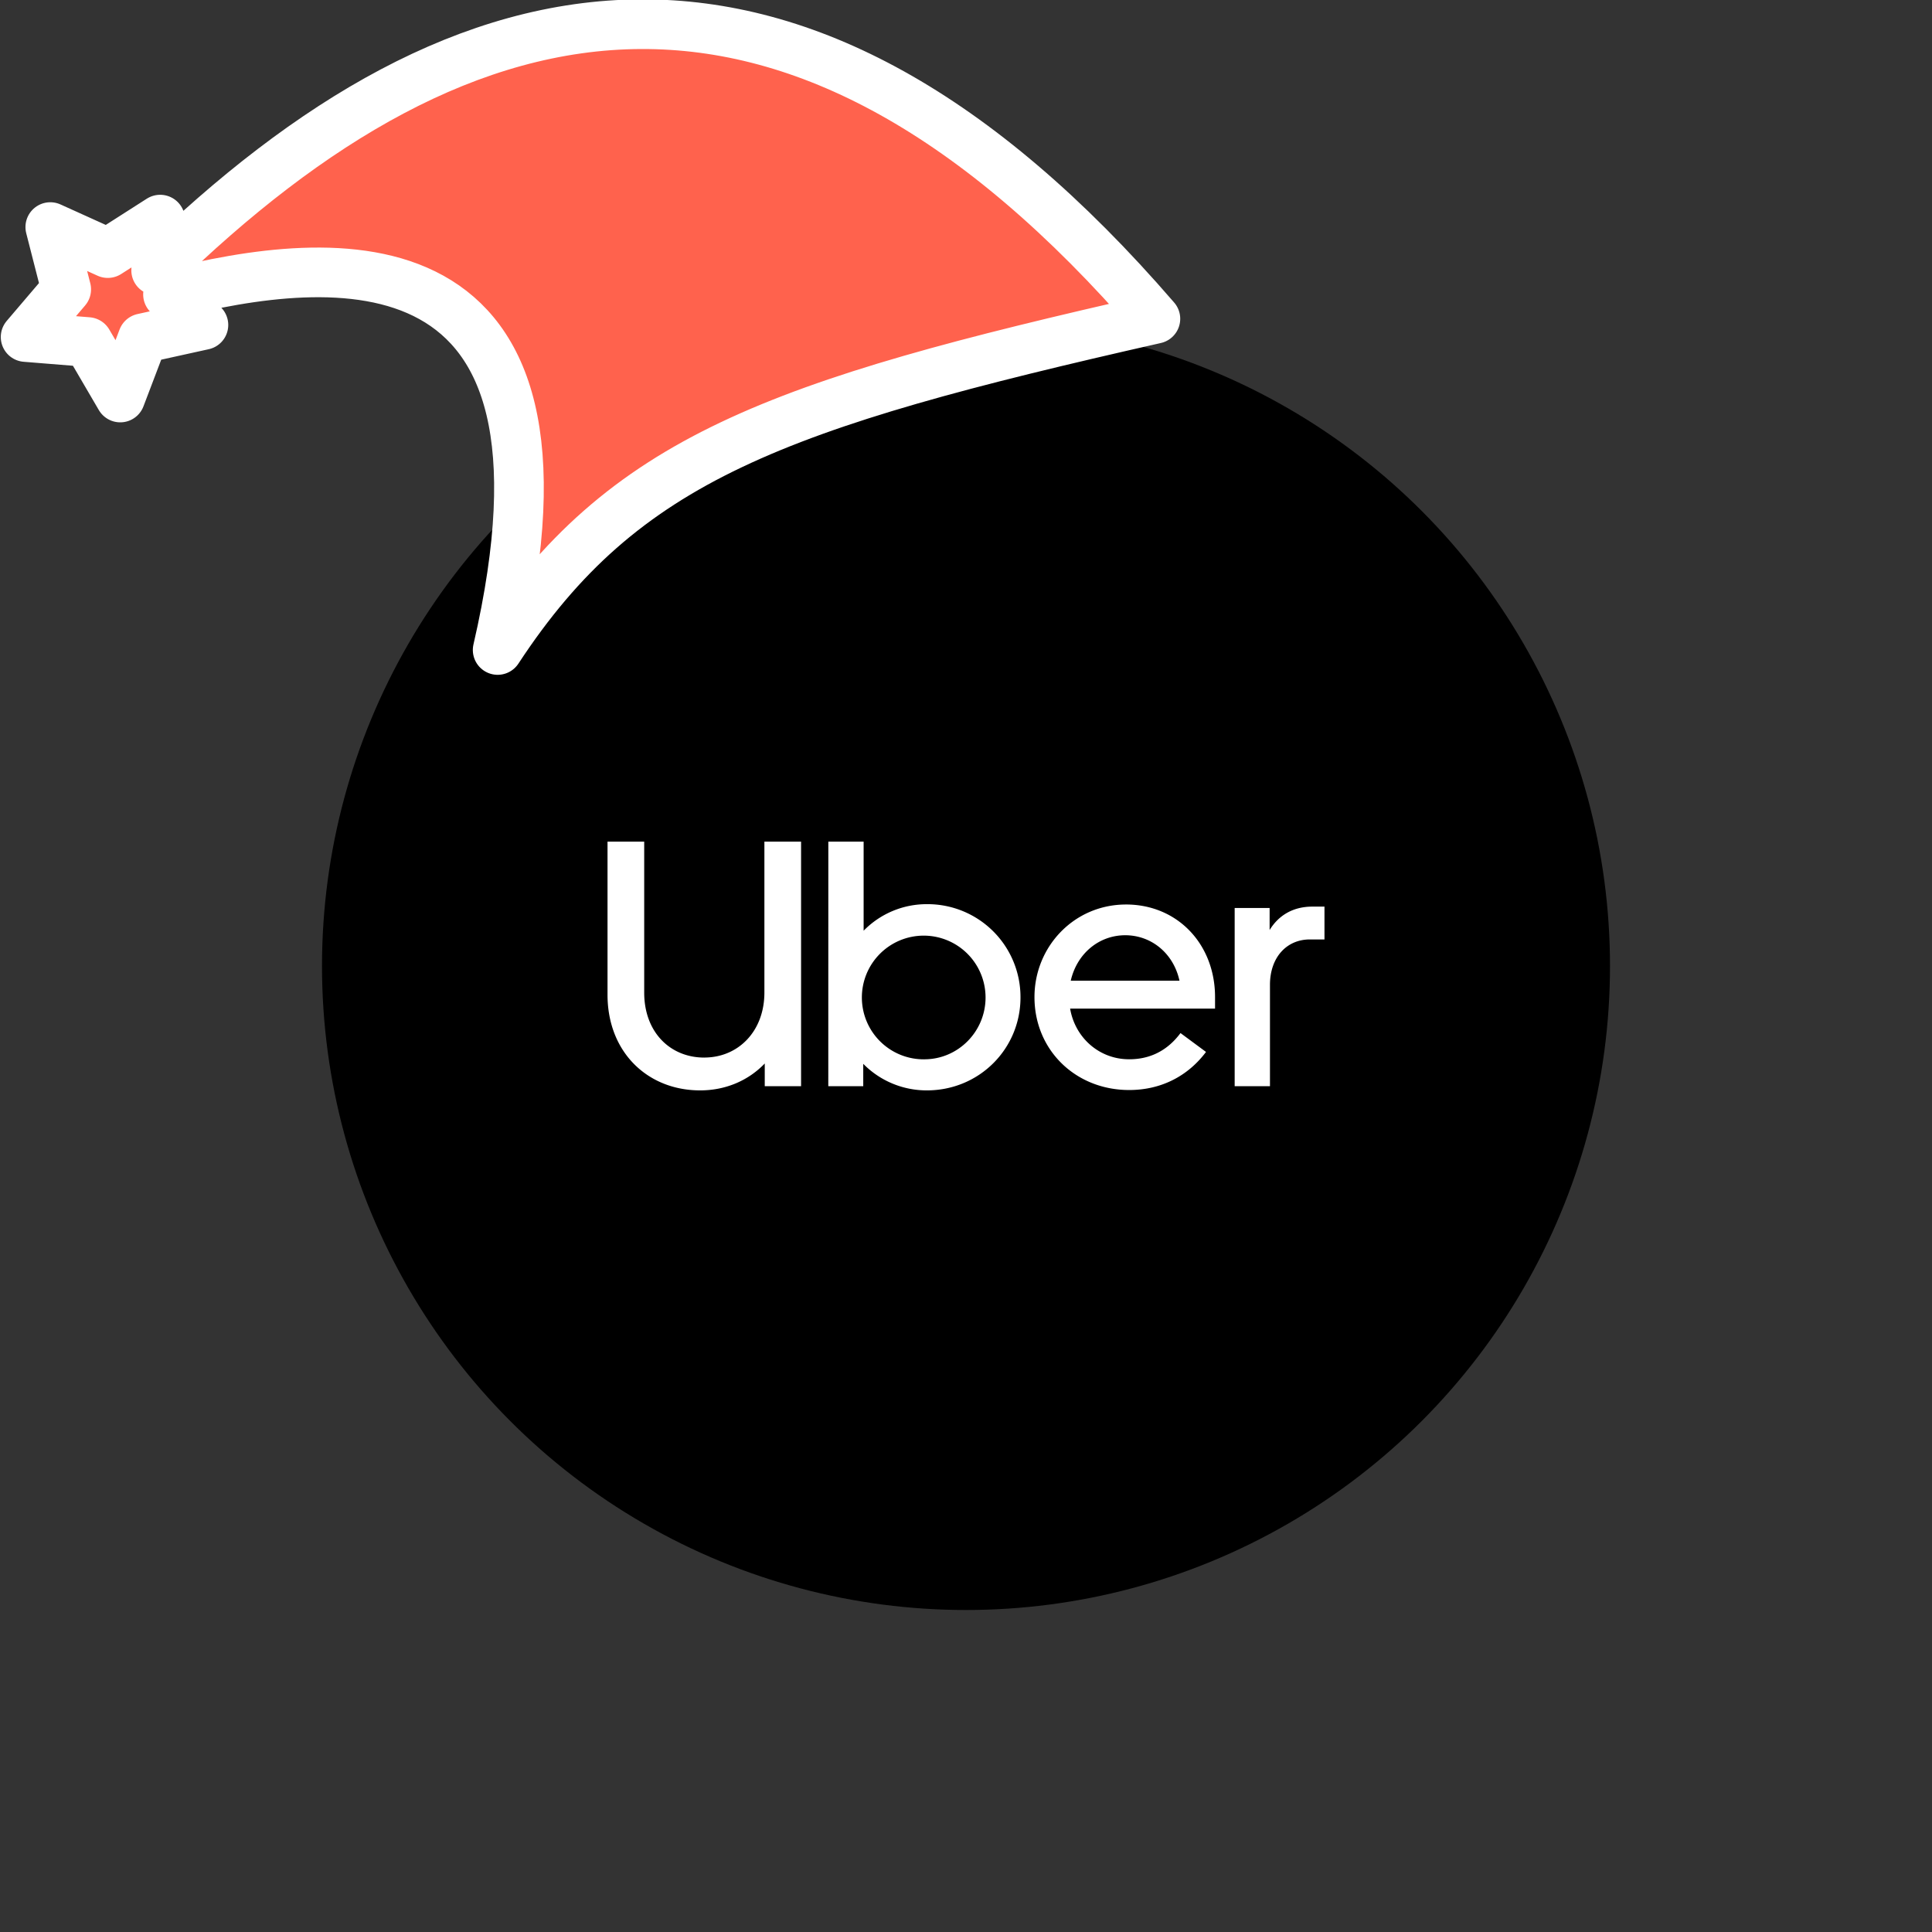 <svg xmlns="http://www.w3.org/2000/svg" viewBox="0 0 1536 1536">
   <rect x="0" y="0" width="1536" height="1536" fill="#333333" stroke="none"/>
   <g id="original" transform="translate(256,256)"><circle cx="512" cy="512" r="512"/>
   <path d="M303.95 584.78c26.94 0 47.77-20.84 47.77-51.67v-120h29.16v194.45H352V589.5c-13.05 13.61-31.11 21.39-51.39 21.39-41.67 0-73.61-30.28-73.61-76.09V413.14h29.16v120c0 31.39 20.55 51.67 47.78 51.67m98.58 22.77h27.79v-17.8a70.68 70.68 0 0 0 50.57 21.11c41.67 0 74.44-33.05 74.44-73.88a73.86 73.86 0 0 0-74.44-74.17 70 70 0 0 0-50.27 21.11v-70.83h-28.06Zm76.43-21.38a49.17 49.17 0 1 1 48.6-49.2c0 27.22-21.94 49.17-48.61 49.17m160.28-123.06c-41.39 0-72.78 33.61-72.78 73.61 0 42.22 32.78 73.88 75.27 73.88 25.83 0 46.94-11.39 61.11-30.28l-20.28-15c-10.55 14.17-24.43 20.84-40.83 20.84-23.87 0-43-17.22-46.93-40.28H710v-9.17c0-42.22-30-73.61-70.83-73.61m-43.89 60.56c5-21.67 22.5-36.11 43.33-36.11S677 502 681.72 523.67h-86.39M797 490.91v-26.12h-9.72c-15.56 0-26.95 7.22-33.89 18.61v-17.51H725.6v141.67h28.06V527c0-21.94 13.33-36.11 31.67-36.11Z" style="fill:#fff"/>
</g><g id="hat" transform="rotate(-19.665,2554.589,-1846.277)"><path id="🎅" style="fill:rgb(255, 98, 77);stroke:#ffffff;stroke-width:39.477;stroke-linecap:square;stroke-linejoin:round;stroke-miterlimit:5;stroke-dasharray:none;stroke-opacity:1" d="M 1.389 -777.641 C -126.418 -822.856 -272.881 -794.175 -427.741 -723.171 L -411.151 -760.082 L -459.325 -749.028 L -495.42 -783.898 L -500.164 -732.99 L -543.311 -708.18 L -498.069 -687.773 L -488.639 -637.572 L -455.935 -675.866 L -406.96 -669.648 L -425.318 -701.976 C -290.885 -689.168 -86.609 -639.134 -273.64 -347.587 C -128.154 -457.468 0.386 -456.792 307.394 -419.568 C 228.265 -624.227 123.306 -734.509 1.389 -777.641 z "/></g></svg>
